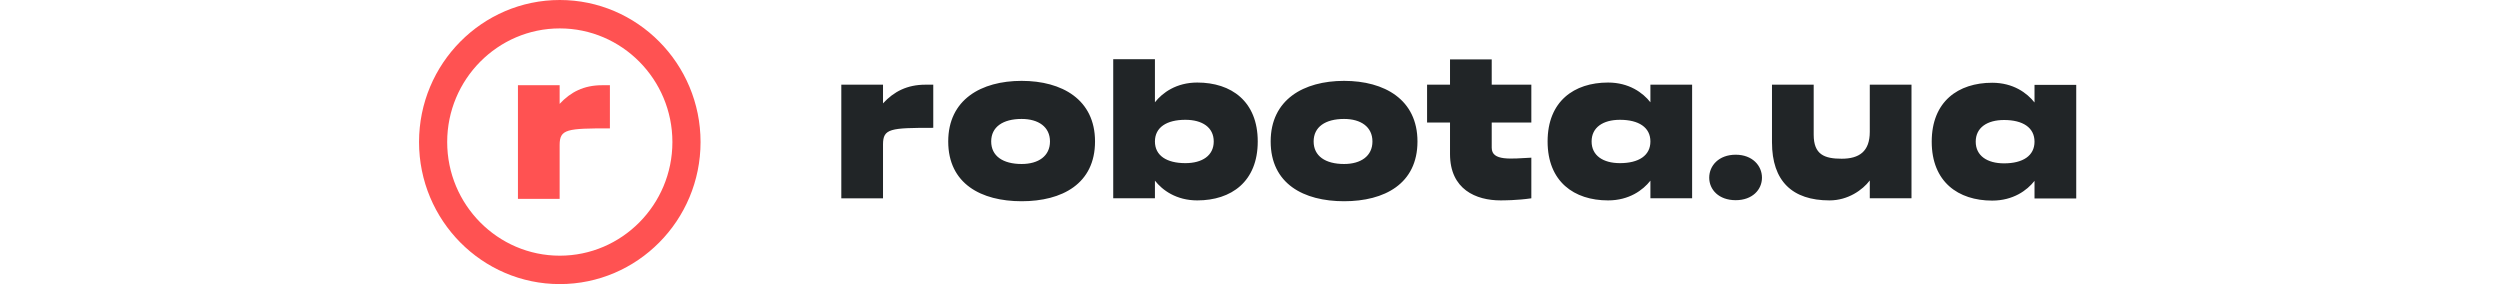 <svg style="width:176px;" fill="none" xmlns="http://www.w3.org/2000/svg" viewBox="0 0 117 20"><path fill-rule="evenodd" clip-rule="evenodd" d="M32.664 7.276C33.436 6.439 34.375 5.962 35.644 5.962H36.202V8.999C33.178 8.999 32.664 9.044 32.664 10.17V13.963H29.728V5.962H32.664V7.276ZM54.788 5.811C57.181 5.811 59.045 7.13 59.045 9.959C59.045 12.789 57.181 14.108 54.788 14.108C53.31 14.108 52.333 13.388 51.807 12.718V13.959H48.871V4.167H51.807V7.201C52.333 6.531 53.31 5.811 54.788 5.811ZM53.951 11.485C55.14 11.485 55.947 10.952 55.947 9.959C55.947 8.967 55.14 8.434 53.951 8.434C52.63 8.434 51.807 8.967 51.807 9.959C51.807 10.952 52.63 11.485 53.951 11.485ZM65.123 5.693C67.971 5.693 70.29 7.011 70.29 9.959C70.29 12.937 67.971 14.167 65.123 14.167C62.275 14.167 59.955 12.937 59.955 9.959C59.955 7.011 62.275 5.693 65.123 5.693ZM65.123 11.545C66.312 11.545 67.12 10.982 67.12 9.959C67.12 8.937 66.312 8.374 65.123 8.374C63.801 8.374 62.98 8.937 62.98 9.959C62.98 10.982 63.801 11.545 65.123 11.545ZM42.423 5.693C45.271 5.693 47.59 7.011 47.59 9.959C47.59 12.937 45.271 14.167 42.423 14.167C39.575 14.167 37.255 12.937 37.255 9.959C37.255 7.011 39.575 5.693 42.423 5.693ZM42.423 11.545C43.612 11.545 44.419 10.982 44.419 9.959C44.419 8.937 43.612 8.374 42.423 8.374C41.101 8.374 40.28 8.937 40.28 9.959C40.28 10.982 41.101 11.545 42.423 11.545ZM75.517 4.181V5.959H78.306V8.626H75.517V10.404C75.517 11.352 76.868 11.174 78.306 11.1V13.96C77.322 14.107 76.31 14.107 76.134 14.107C74.415 14.107 72.581 13.337 72.581 10.848V8.626H70.966V5.959H72.581V4.181H75.517ZM86.689 7.201V5.959H89.625V13.959H86.689V12.718C86.163 13.388 85.186 14.108 83.709 14.108C81.316 14.108 79.451 12.789 79.451 9.959C79.451 7.13 81.316 5.811 83.709 5.811C85.186 5.811 86.163 6.531 86.689 7.201ZM84.545 11.485C85.866 11.485 86.689 10.952 86.689 9.959C86.689 8.967 85.866 8.434 84.545 8.434C83.356 8.434 82.549 8.967 82.549 9.959C82.549 10.952 83.356 11.485 84.545 11.485ZM113.73 5.974H116.667V13.974H113.73V12.733C113.205 13.403 112.228 14.122 110.75 14.122C108.357 14.122 106.493 12.804 106.493 9.974C106.493 7.144 108.357 5.826 110.75 5.826C112.228 5.826 113.205 6.545 113.73 7.215V5.974ZM111.587 11.5C112.909 11.5 113.73 10.967 113.73 9.974C113.73 8.982 112.909 8.448 111.587 8.448C110.398 8.448 109.591 8.982 109.591 9.974C109.591 10.967 110.398 11.5 111.587 11.5ZM92.693 10.892C93.868 10.892 94.543 11.663 94.543 12.508C94.543 13.352 93.868 14.093 92.693 14.093C91.504 14.093 90.829 13.352 90.829 12.508C90.829 11.663 91.504 10.892 92.693 10.892ZM102.133 9.278V5.959H105.069V13.959H102.133V12.704C101.629 13.371 100.601 14.108 99.299 14.108C96.686 14.108 95.248 12.76 95.248 10.019V5.959H98.184V9.485C98.184 10.878 98.932 11.174 100.151 11.174C101.384 11.174 102.133 10.67 102.133 9.278Z" fill="#212527"></path><path fill-rule="evenodd" clip-rule="evenodd" d="M9.899 7.313V6H6.963V14H9.899V10.208C9.899 9.081 10.413 9.037 13.437 9.037V6H12.879C11.61 6 10.671 6.477 9.899 7.313Z" fill="#FF5252"></path><path fill-rule="evenodd" clip-rule="evenodd" d="M0 10C0 4.485 4.444 0 9.909 0C15.374 0 19.819 4.485 19.819 10C19.819 15.515 15.374 20 9.909 20C4.444 20 0 15.515 0 10ZM1.982 10C1.982 14.41 5.539 18 9.909 18C14.28 18 17.837 14.41 17.837 10C17.837 5.59 14.28 2 9.909 2C5.539 2 1.982 5.59 1.982 10Z" fill="#FF5252"></path></svg>